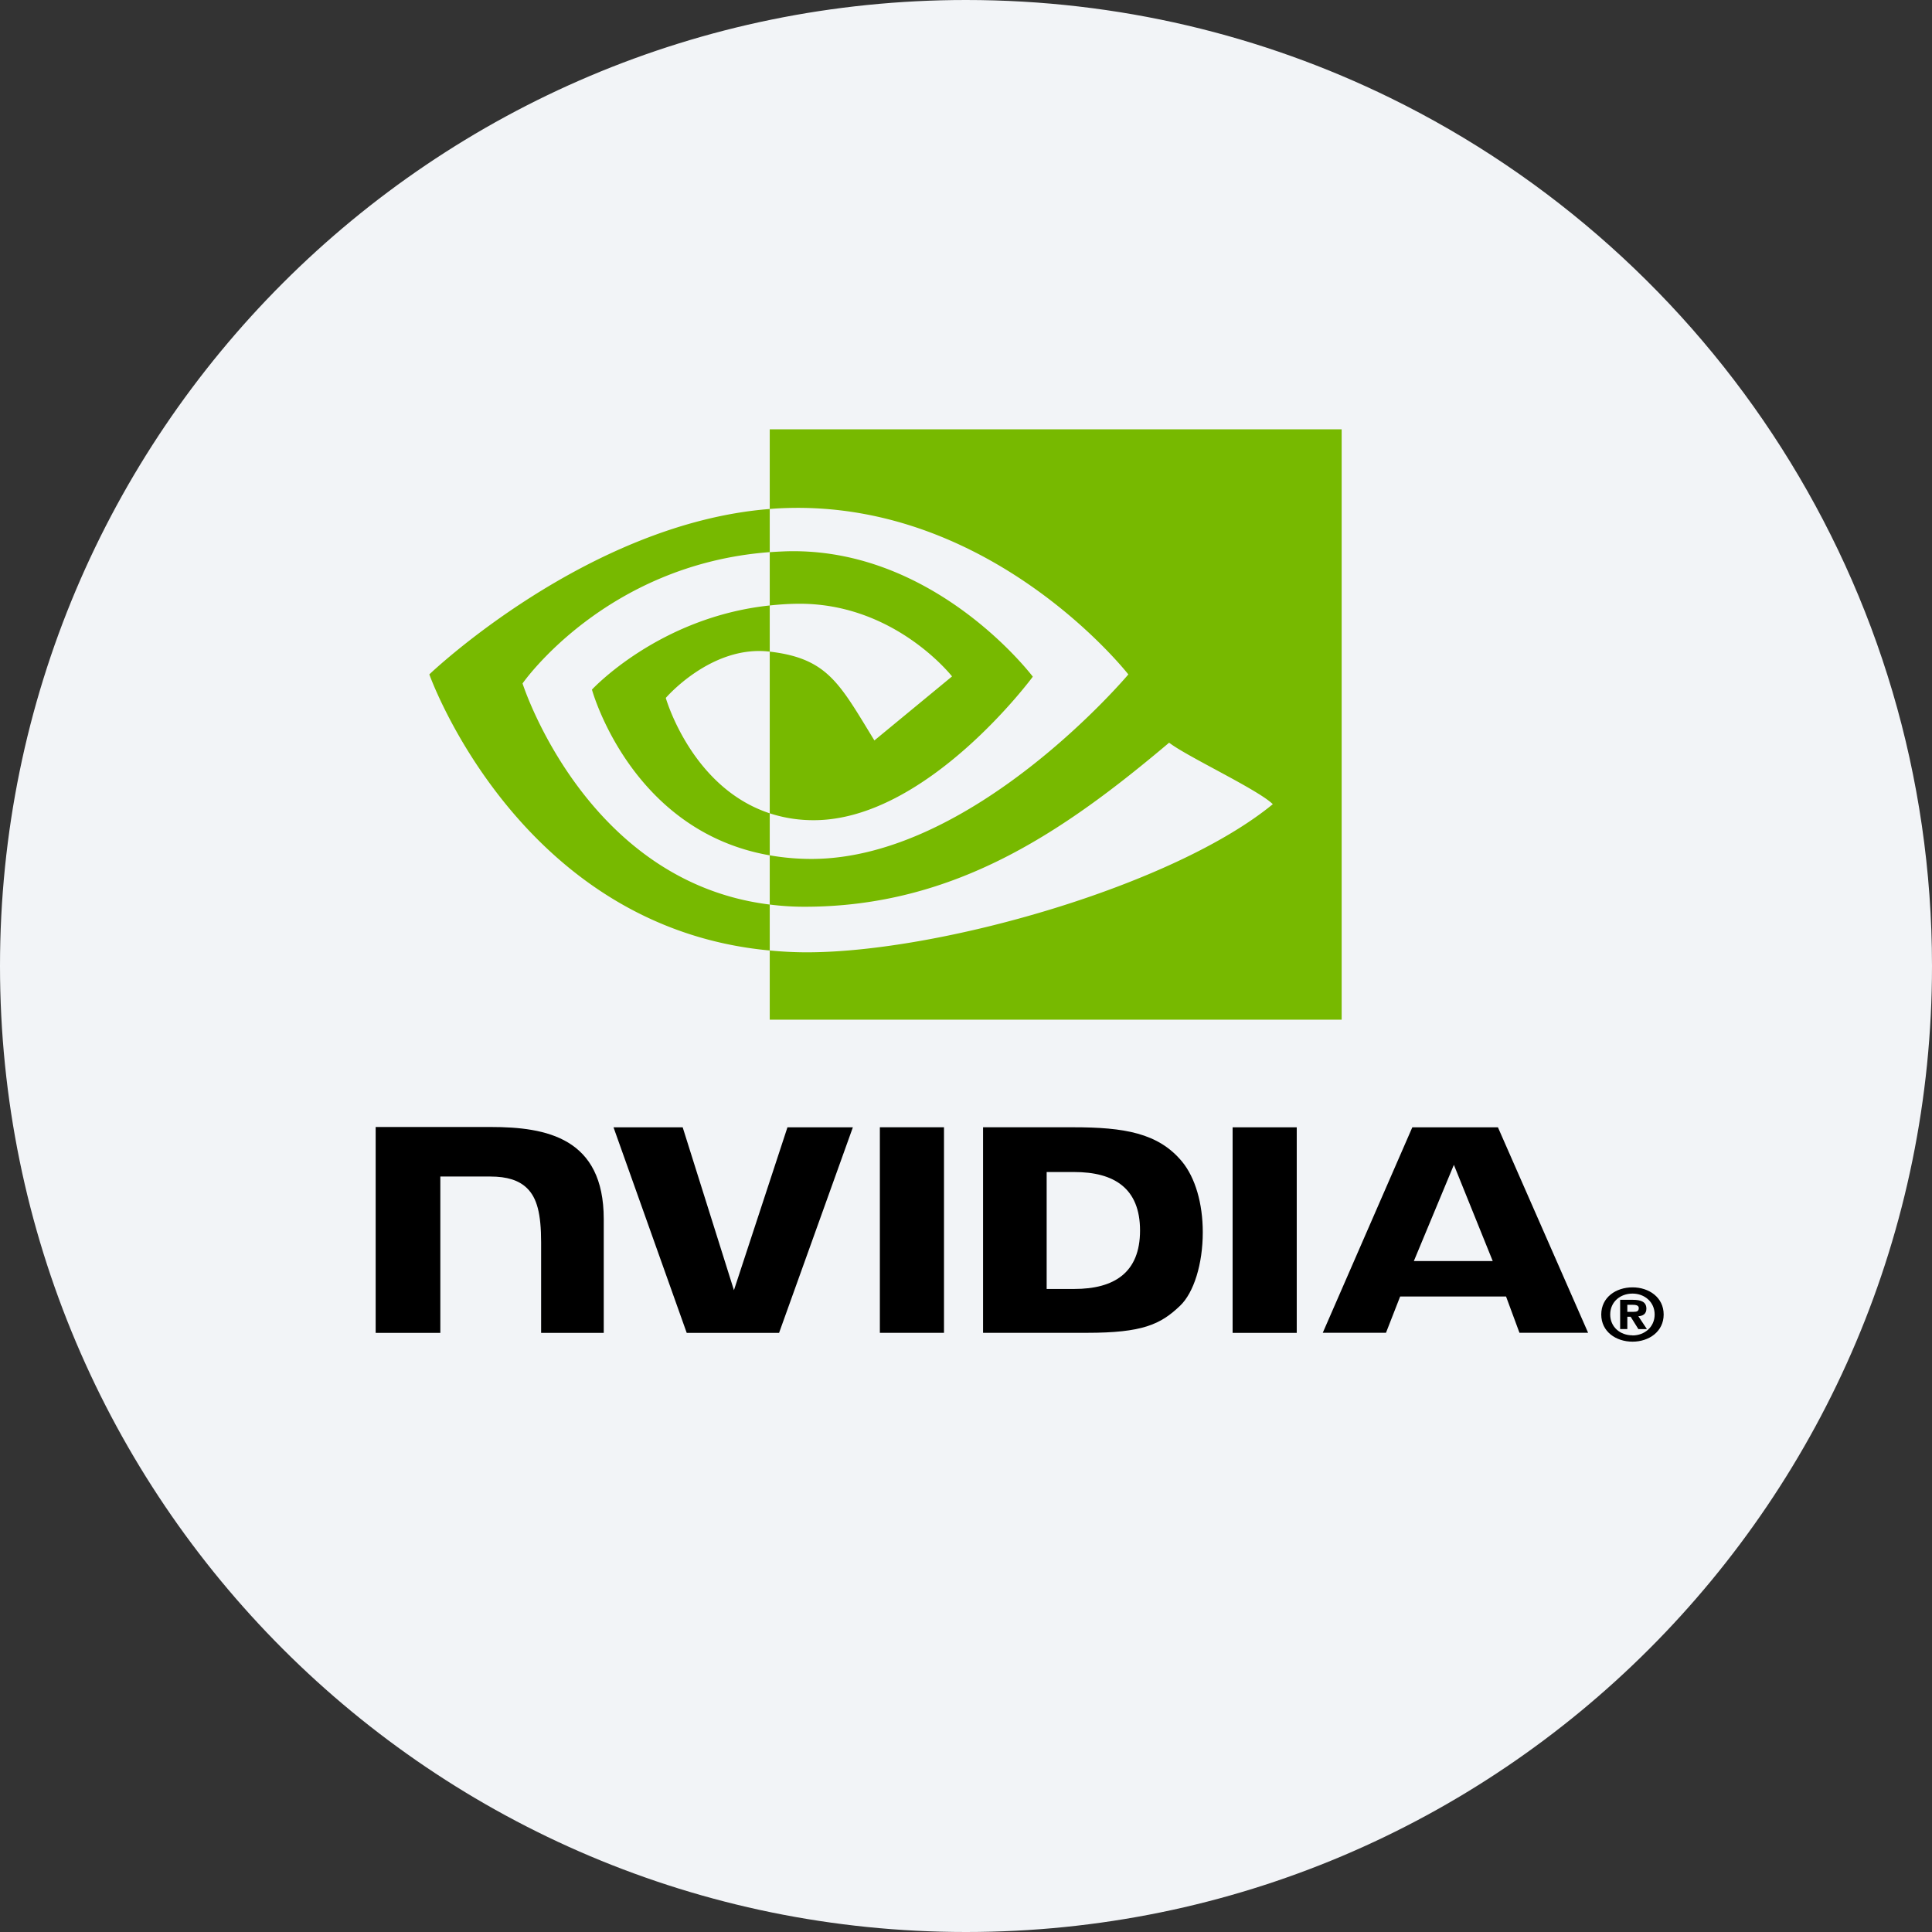 <svg width="36" height="36" xmlns="http://www.w3.org/2000/svg"><rect width="100%" height="100%" fill="#333333" stroke="none"/><g fill="none"><path d="M18 0c2.837 0 5.52.656 7.907 1.825C31.884 4.753 36 10.895 36 18c0 9.942-8.058 18-18 18-9.94 0-18-8.057-18-18C0 8.06 8.06 0 18 0z" fill="#F2F4F7"/><path d="M30.832 24.494c0 .233-.189.39-.412.39v-.002c-.23.001-.416-.155-.416-.388 0-.234.185-.39.416-.39.223 0 .412.156.412.39zm.168 0c0-.32-.275-.506-.58-.506-.308 0-.583.185-.583.506 0 .32.275.506.583.506.305 0 .58-.187.58-.506m-.677.042h.062l.144.23h.159l-.16-.24c.082-.005.15-.04.15-.14 0-.126-.095-.166-.256-.166h-.233v.545h.134v-.229m0-.092v-.131h.093c.051 0 .12.004.12.06 0 .06-.036.071-.095.071h-.118m-3.232-2.739.724 1.793h-1.47l.746-1.793zm-.775-.698-1.668 3.827h1.178l.264-.676h1.973l.25.676h1.279l-1.68-3.828h-1.596zm-3.348 3.829h1.195v-3.83h-1.195v3.83zm-8.295-3.83-.997 3.035-.955-3.035h-1.289l1.364 3.83h1.721l1.375-3.83h-1.219zm4.83.833h.513c.745 0 1.227.303 1.227 1.09 0 .786-.482 1.089-1.227 1.089h-.513v-2.179zm-1.185-.834v3.83h1.937c1.032 0 1.369-.155 1.733-.503.258-.245.424-.782.424-1.37 0-.538-.14-1.018-.386-1.317-.443-.535-1.08-.64-2.032-.64h-1.676zM7 21v3.836h1.205v-2.913h.934c.309 0 .529.07.678.214.189.182.266.477.266 1.014v1.685h1.167v-2.12c0-1.512-1.064-1.716-2.105-1.716H7zm9.395.005v3.83h1.195v-3.83h-1.195z" fill="#000"/><path d="M9.737 12.735s1.537-2.217 4.606-2.447v-.804C10.943 9.75 8 12.566 8 12.566s1.667 4.713 6.343 5.145v-.856c-3.431-.422-4.606-4.12-4.606-4.12zm4.606 2.42v.783c-2.593-.452-3.313-3.088-3.313-3.088s1.245-1.349 3.313-1.568v.86h-.004c-1.085-.128-1.933.863-1.933.863s.475 1.67 1.937 2.15m0-7.155v1.484c.1-.008.2-.014.3-.017 3.864-.128 6.382 3.1 6.382 3.1s-2.892 3.438-5.905 3.438c-.276 0-.534-.025-.777-.067v.917c.215.027.43.041.647.041 2.804 0 4.832-1.4 6.795-3.057.326.255 1.658.875 1.932 1.146-1.866 1.529-6.217 2.76-8.684 2.76-.237 0-.466-.013-.69-.034V19H25V8H14.343zm0 3.282v-.993c.099-.007.198-.012.3-.016 2.779-.085 4.602 2.336 4.602 2.336s-1.97 2.674-4.08 2.674a2.61 2.61 0 0 1-.822-.128v-3.013c1.082.127 1.3.595 1.95 1.655l1.447-1.193s-1.056-1.354-2.837-1.354c-.193 0-.378.013-.56.032" fill="#77B900"/></g></svg>